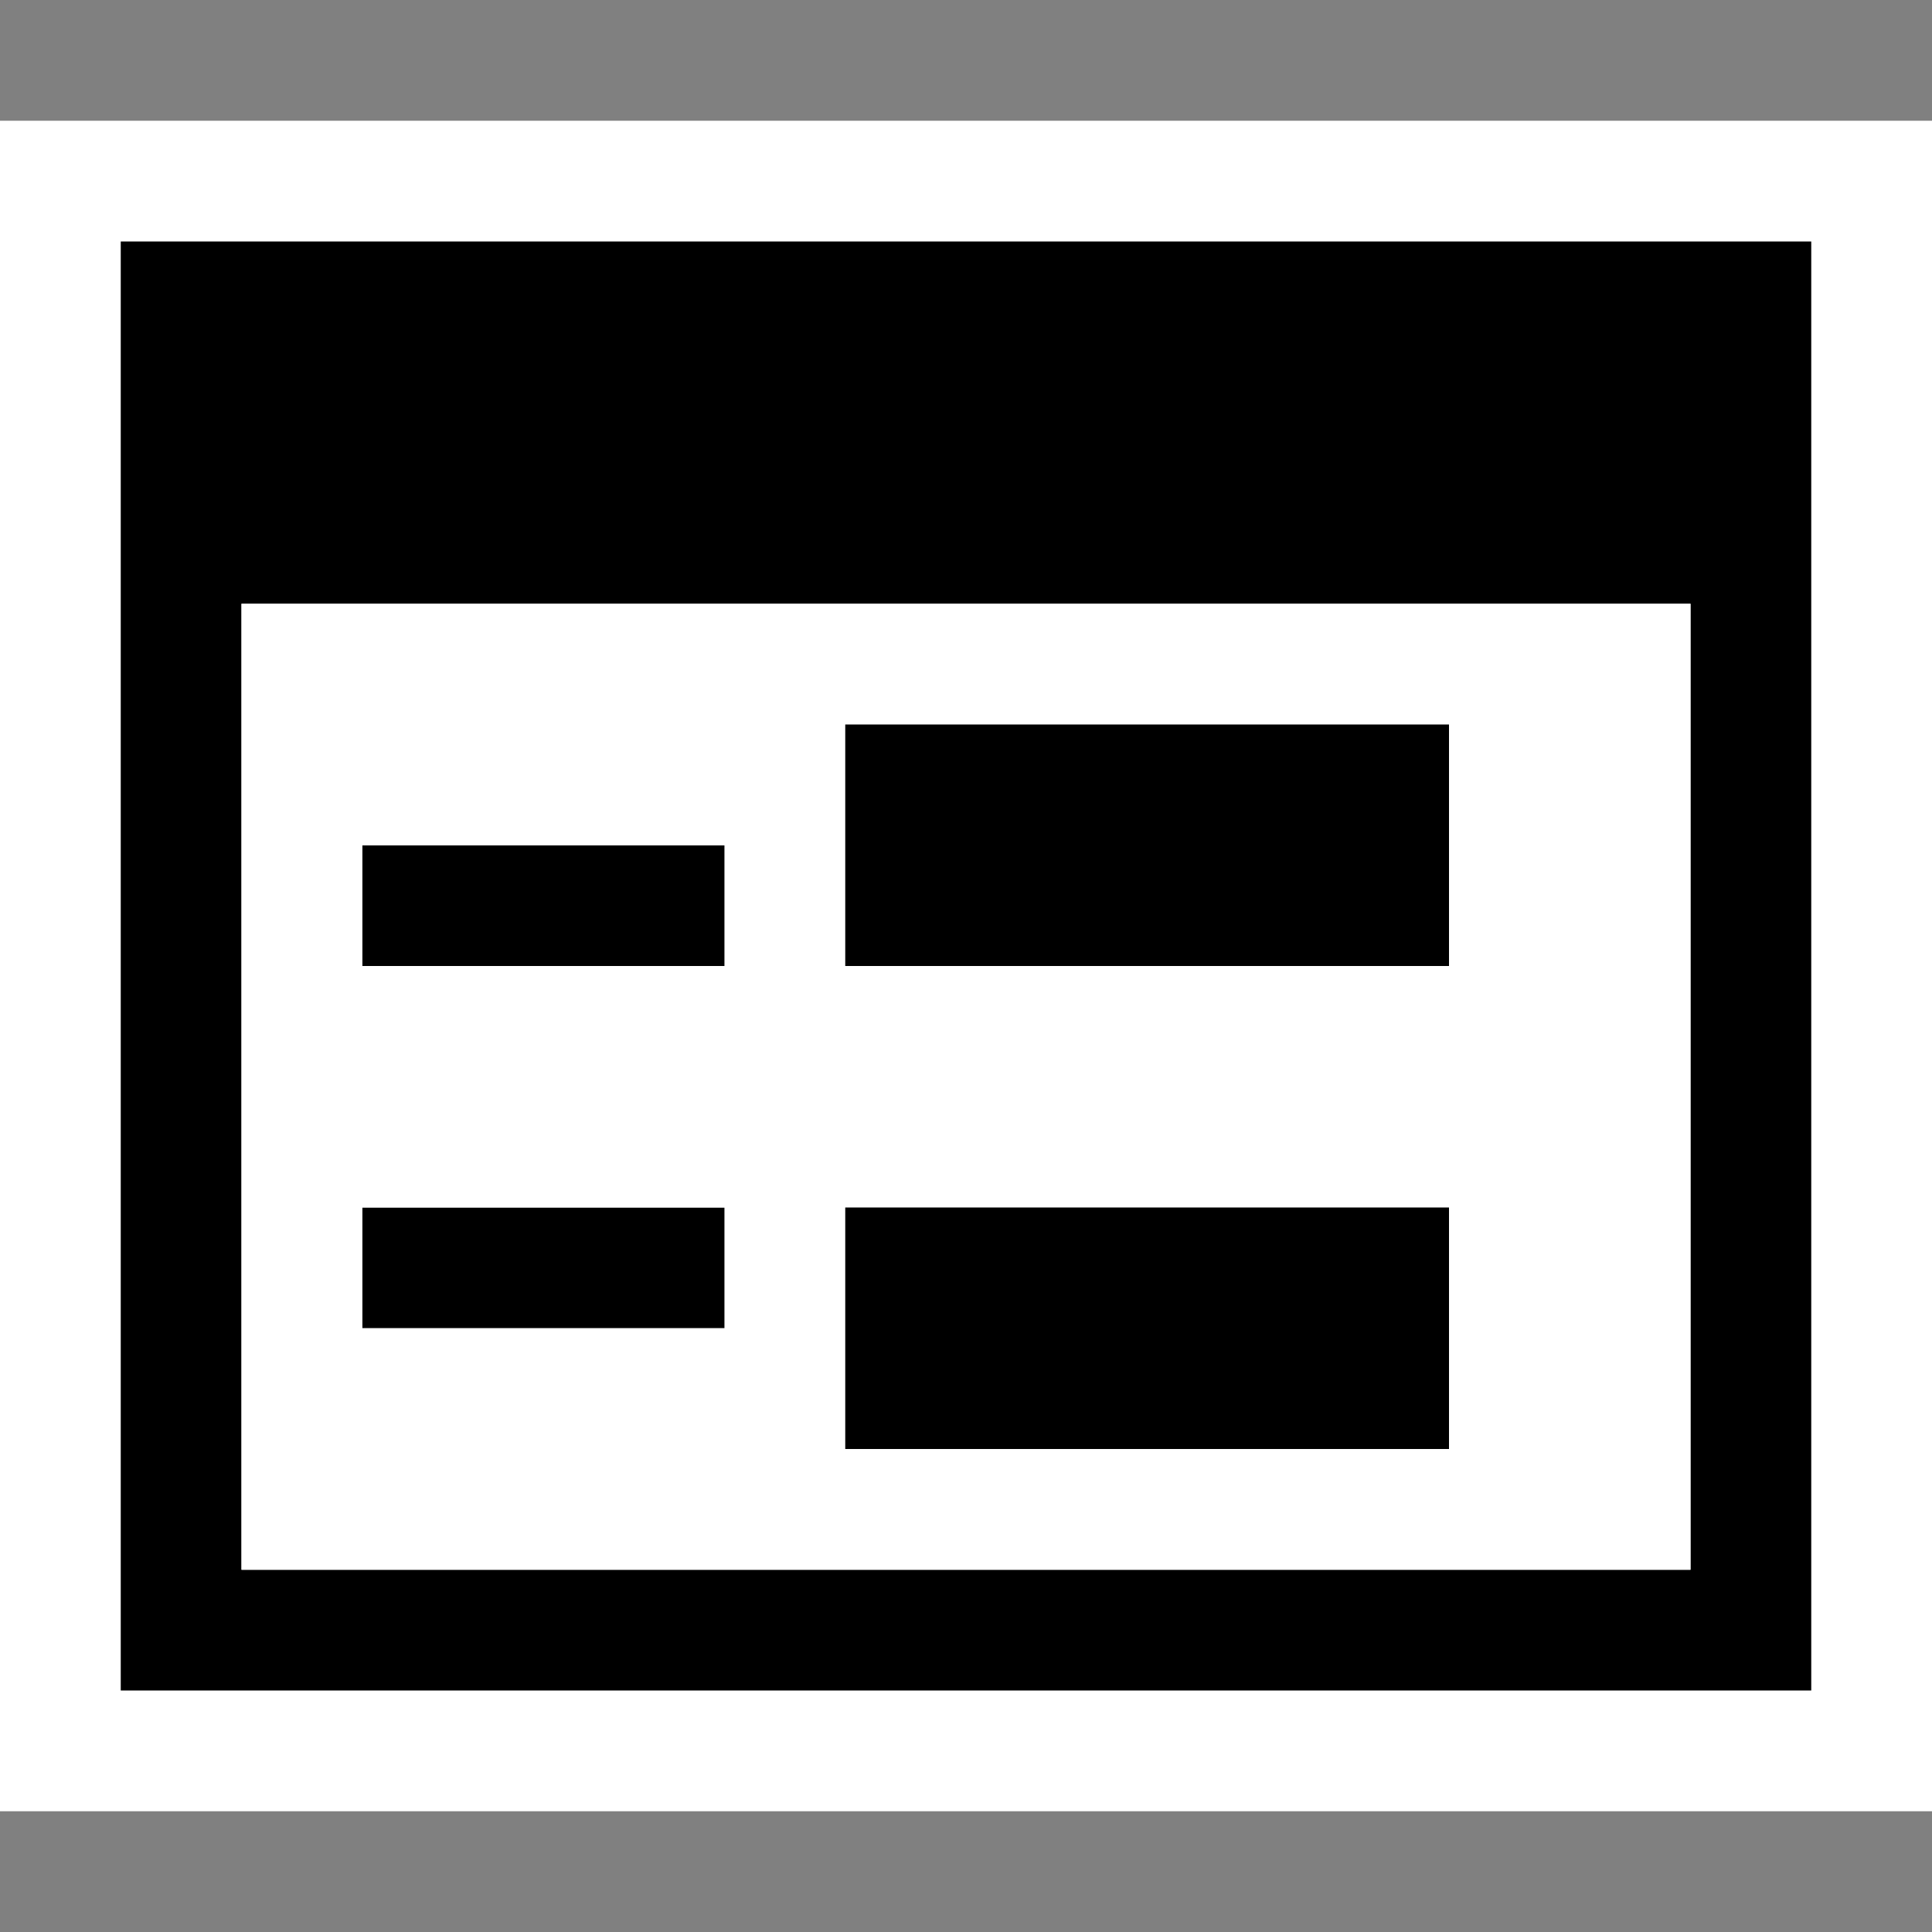<svg xmlns="http://www.w3.org/2000/svg" viewBox="0 0 16 16"><rect x="0" y="0" width="16" height="16" fill="#808080" stroke="none"/><style>.icon-canvas-transparent{opacity:0;fill:white}.icon-vs-out{fill:white}.icon-vs-bg{fill:black}.icon-vs-fg{fill:white}.icon-vs-action-orange{fill:black}</style><path class="icon-canvas-transparent" d="M16 16H0V0h16v16z" id="canvas"/><path class="icon-vs-out" d="M16 15H0V1h16v14z" id="outline"/><path class="icon-vs-bg" d="M1 2v12h14V2H1zm13 11H2V5h12v8zm-7.999-2H3v-1h3.001v1zm0-3H3V7h3.001v1z" id="iconBg"/><path class="icon-vs-fg" d="M2 13h12V5H2v8zm5-7h5v2H7V6zm0 4h5v2H7v-2zM3 7h3.001v1H3V7zm0 3h3.001v1H3v-1z" id="iconFg"/><path class="icon-vs-action-orange" d="M12 12H7v-2h5v2zm0-6H7v2h5V6z" id="colorImportance"/></svg>